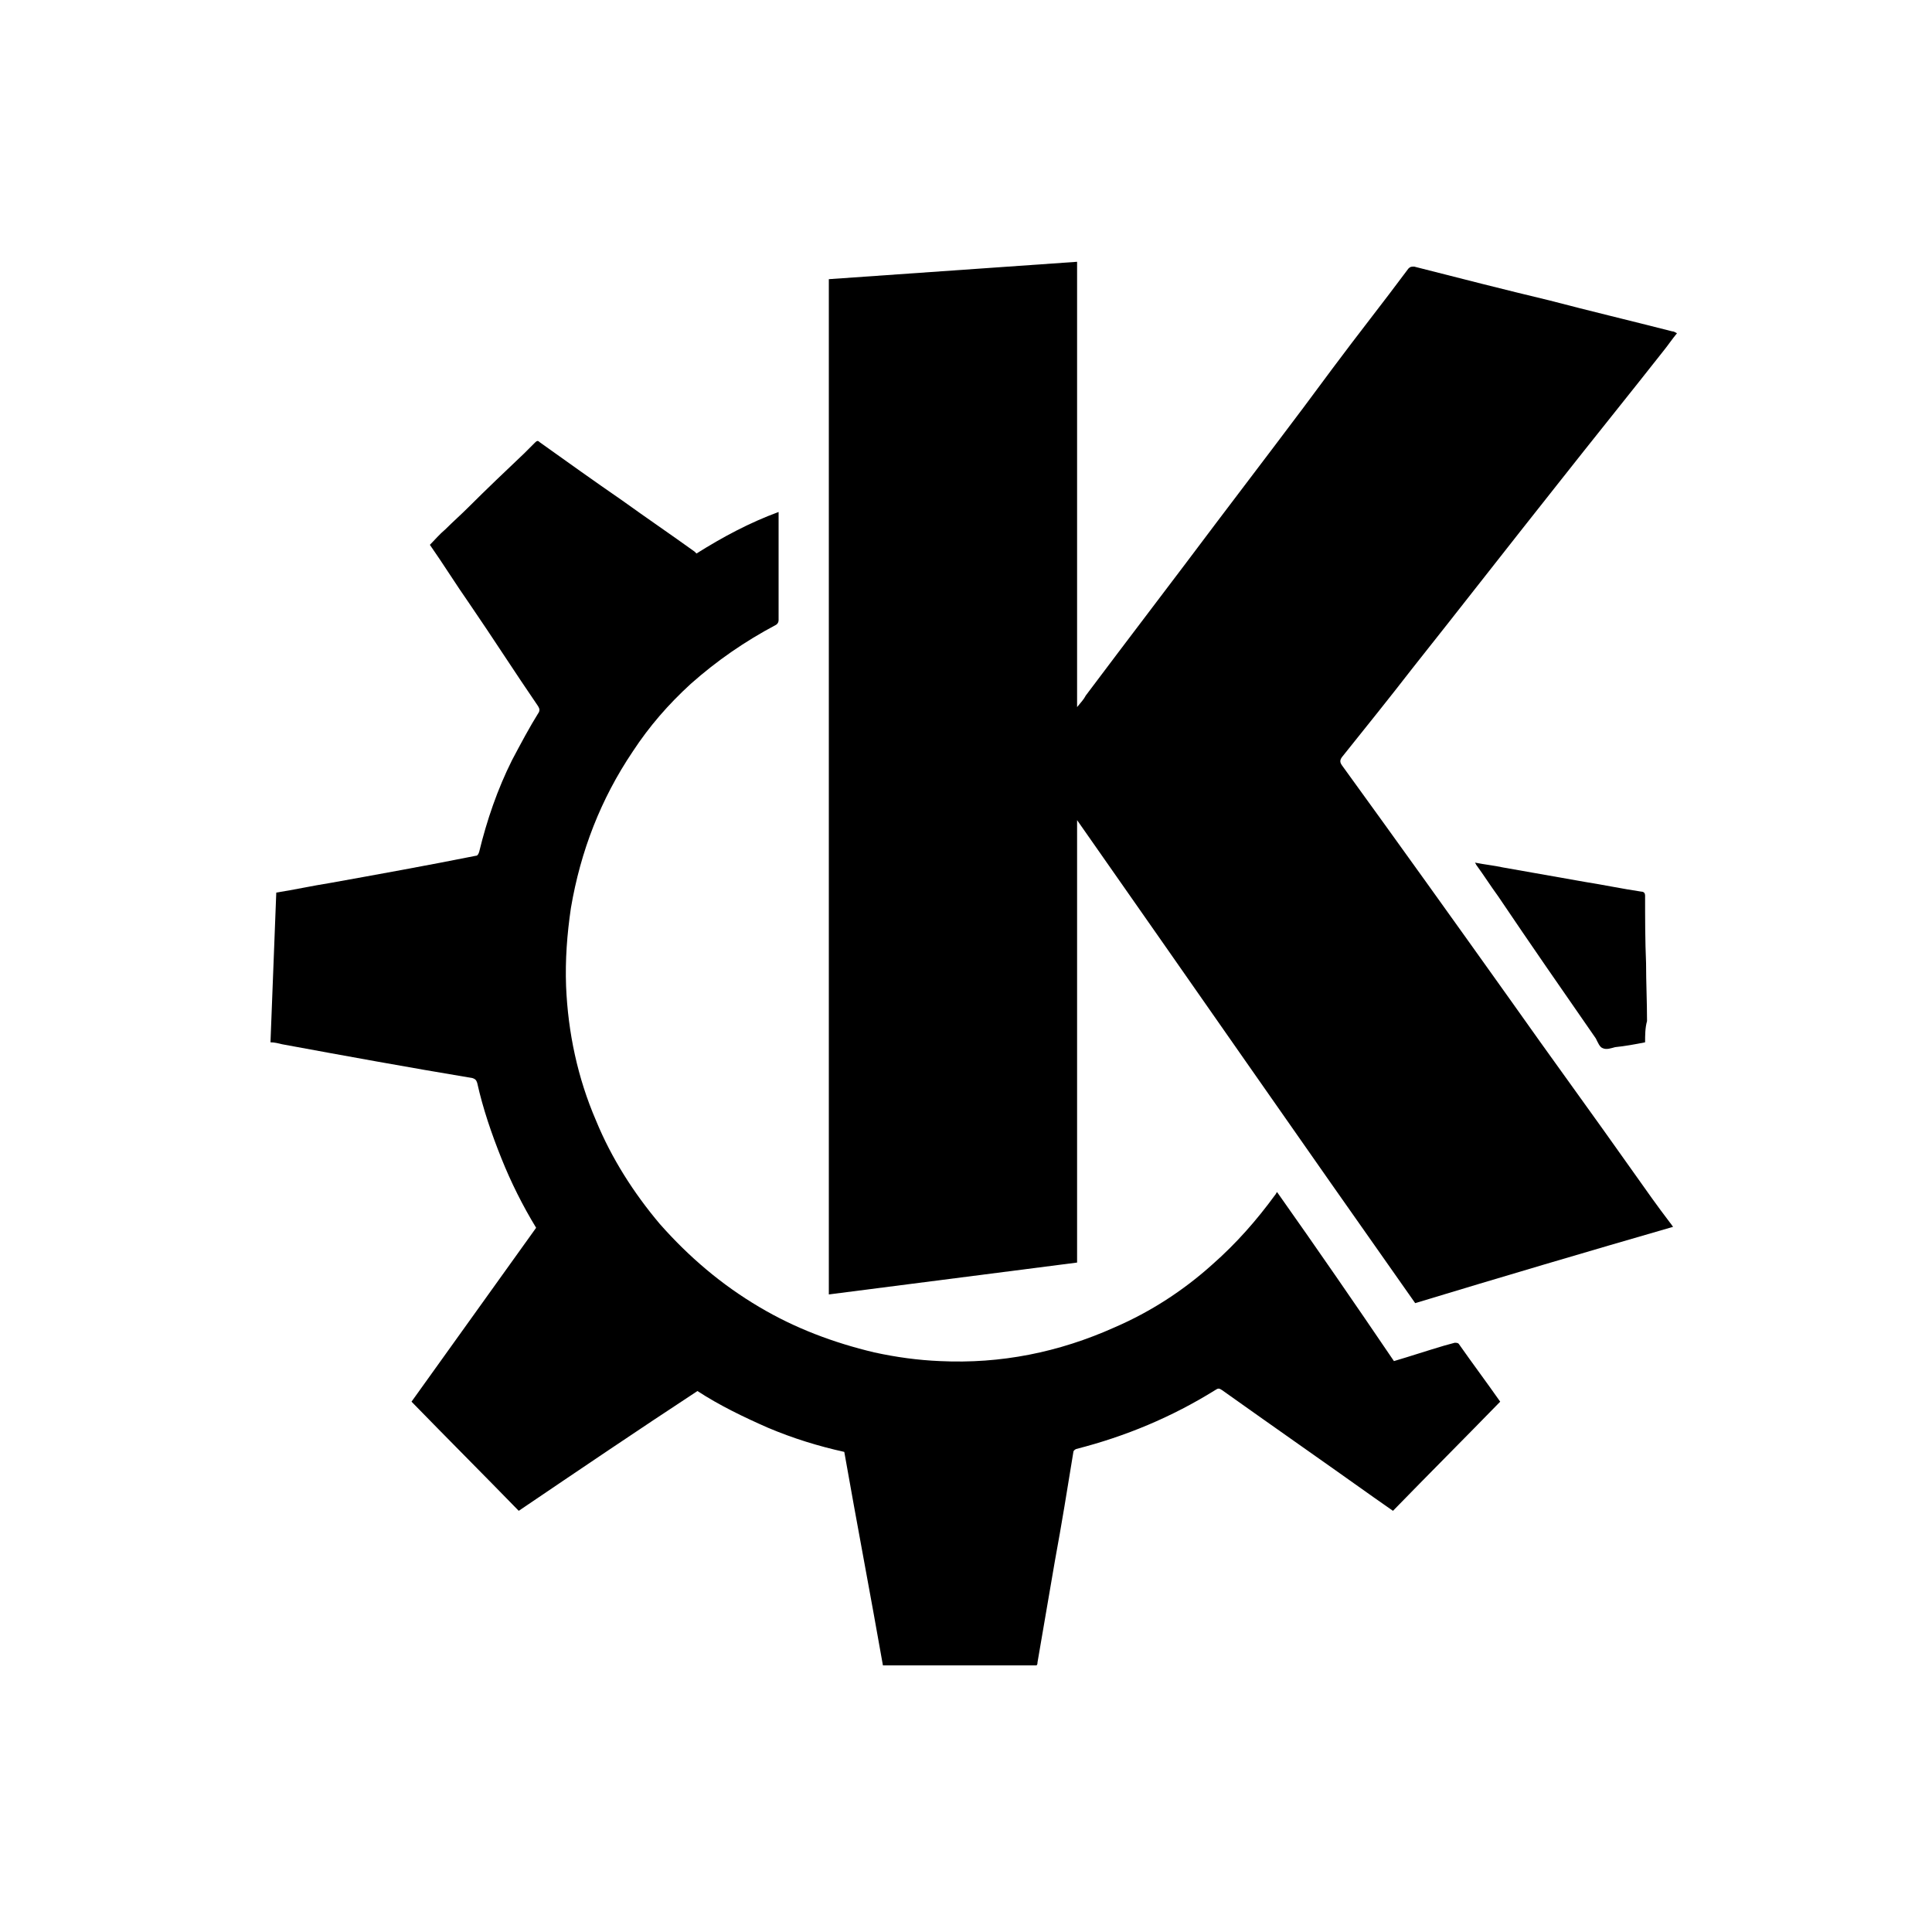 <?xml version="1.0" encoding="utf-8"?>
<!-- Generator: Adobe Illustrator 19.0.0, SVG Export Plug-In . SVG Version: 6.00 Build 0)  -->
<svg version="1.1" id="图层_1" xmlns="http://www.w3.org/2000/svg" xmlns:xlink="http://www.w3.org/1999/xlink" x="0px" y="0px"
	 viewBox="0 0 200 200" style="enable-background:new 0 0 200 200;" xml:space="preserve">
<g id="XMLID_147_">
	<g id="XMLID_143_">
		<path id="XMLID_171_" d="M146.5,134.9c-11.7-16.6-23.3-33.3-35-50c0,15.3,0,30.5,0,45.8c-8.6,1.1-17.1,2.2-25.7,3.3
			c0-35,0-70.1,0-105.1c8.5-0.6,17.1-1.2,25.7-1.8c0,15.4,0,30.7,0,46.1c0.4-0.5,0.7-0.8,0.9-1.2c4.5-6,9.1-12,13.6-18
			c4-5.3,8-10.5,11.9-15.8c2.6-3.5,5.3-6.9,7.9-10.4c0.2-0.2,0.3-0.2,0.6-0.2c4.7,1.2,9.4,2.4,14,3.5c4.2,1.1,8.4,2.1,12.7,3.2
			c0.2,0,0.3,0.1,0.5,0.2c-0.5,0.6-0.9,1.2-1.3,1.7c-3.7,4.7-7.5,9.4-11.2,14.1c-5,6.3-9.9,12.6-14.9,18.9c-2.4,3.1-4.9,6.2-7.3,9.2
			c-0.2,0.3-0.2,0.5,0,0.8c5.8,8,11.6,16.1,17.3,24.1c4.3,6.1,8.7,12.1,13,18.2c1.2,1.7,2.4,3.4,3.7,5.1c0.1,0.1,0.2,0.3,0.3,0.4
			C164.2,129.6,155.4,132.2,146.5,134.9z"/>
		<path id="XMLID_170_" d="M53.7,156.4c-3.7-3.8-7.4-7.5-11.1-11.3c4.3-6,8.6-12,12.9-18c-1.4-2.3-2.6-4.7-3.6-7.2
			c-1-2.5-1.9-5.1-2.5-7.8c-0.1-0.3-0.2-0.4-0.5-0.5c-6.6-1.1-13.2-2.3-19.7-3.5c-0.4-0.1-0.8-0.2-1.2-0.2
			c0.2-5.2,0.4-10.3,0.6-15.5c1.9-0.3,3.7-0.7,5.6-1c5-0.9,10-1.8,15-2.8c0.2,0,0.3-0.1,0.4-0.4c0.8-3.3,1.9-6.5,3.4-9.5
			c0.9-1.7,1.8-3.4,2.8-5c0.1-0.3,0-0.4-0.1-0.6c-2.4-3.5-4.7-7.1-7.1-10.6c-1.4-2-2.7-4.1-4.1-6.1c0.5-0.5,1-1.1,1.6-1.6
			c0.8-0.8,1.6-1.5,2.4-2.3c1.9-1.9,3.8-3.7,5.8-5.6c0.4-0.4,0.7-0.7,1.1-1.1c0.2-0.2,0.3-0.2,0.5,0c2.8,2,5.6,4,8.5,6
			c2.5,1.8,5,3.5,7.5,5.3c0.1,0.1,0.1,0.1,0.2,0.2c2.7-1.7,5.5-3.2,8.5-4.3c0,0.2,0,0.3,0,0.4c0,3.6,0,7.2,0,10.8
			c0,0.2-0.1,0.4-0.3,0.5c-3.2,1.7-6.1,3.7-8.8,6.1c-2.3,2.1-4.3,4.4-6,7c-3.3,4.9-5.4,10.3-6.4,16.2c-0.4,2.7-0.6,5.4-0.5,8.1
			c0.2,4.8,1.2,9.5,3.1,13.9c1.6,3.9,3.9,7.5,6.6,10.7c3,3.4,6.4,6.3,10.3,8.6c3.7,2.2,7.7,3.7,11.9,4.7c2.3,0.5,4.5,0.8,6.8,0.9
			c6.3,0.3,12.3-0.9,18.1-3.5c3.7-1.6,7.1-3.8,10.1-6.5c2.5-2.2,4.6-4.6,6.5-7.2c0.1-0.1,0.1-0.2,0.2-0.3
			c4.1,5.8,8.1,11.6,12.1,17.5c1.7-0.5,3.5-1.1,5.2-1.6c0.4-0.1,0.7-0.2,1.1-0.3c0.1,0,0.3,0,0.4,0.1c1.4,2,2.9,4,4.3,6
			c-3.7,3.8-7.4,7.5-11.1,11.3c-0.7-0.5-1.3-0.9-2-1.4c-5.2-3.7-10.5-7.4-15.7-11.1c-0.3-0.2-0.4-0.2-0.7,0
			c-4.5,2.8-9.3,4.8-14.4,6.1c-0.2,0.1-0.3,0.2-0.3,0.4c-0.6,3.7-1.2,7.4-1.9,11.2c-0.6,3.5-1.2,7-1.8,10.5c0,0.1,0,0.2-0.1,0.3
			c-5.3,0-10.6,0-15.9,0c-1.3-7.4-2.7-14.7-4-22.1c-2.7-0.6-5.3-1.4-7.9-2.5c-2.5-1.1-5-2.3-7.3-3.8C66.1,148,59.9,152.2,53.7,156.4
			z"/>
		<path id="XMLID_169_" d="M170.3,107.9c-1,0.2-2.1,0.4-3.1,0.5c0,0,0,0,0,0c-0.4,0.1-0.9,0.3-1.3,0.1c-0.3-0.1-0.5-0.6-0.7-1
			c-3.4-4.9-6.8-9.8-10.1-14.7c-0.8-1.1-1.5-2.2-2.3-3.3c0-0.1-0.1-0.1-0.1-0.2c1,0.2,2,0.3,2.9,0.5c2.8,0.5,5.7,1,8.5,1.5
			c1.9,0.3,3.8,0.7,5.8,1c0.3,0,0.4,0.2,0.4,0.4c0,2.3,0,4.7,0.1,7c0,2,0.1,4,0.1,6C170.3,106.4,170.3,107.2,170.3,107.9z"/>
	</g>
</g>
</svg>
